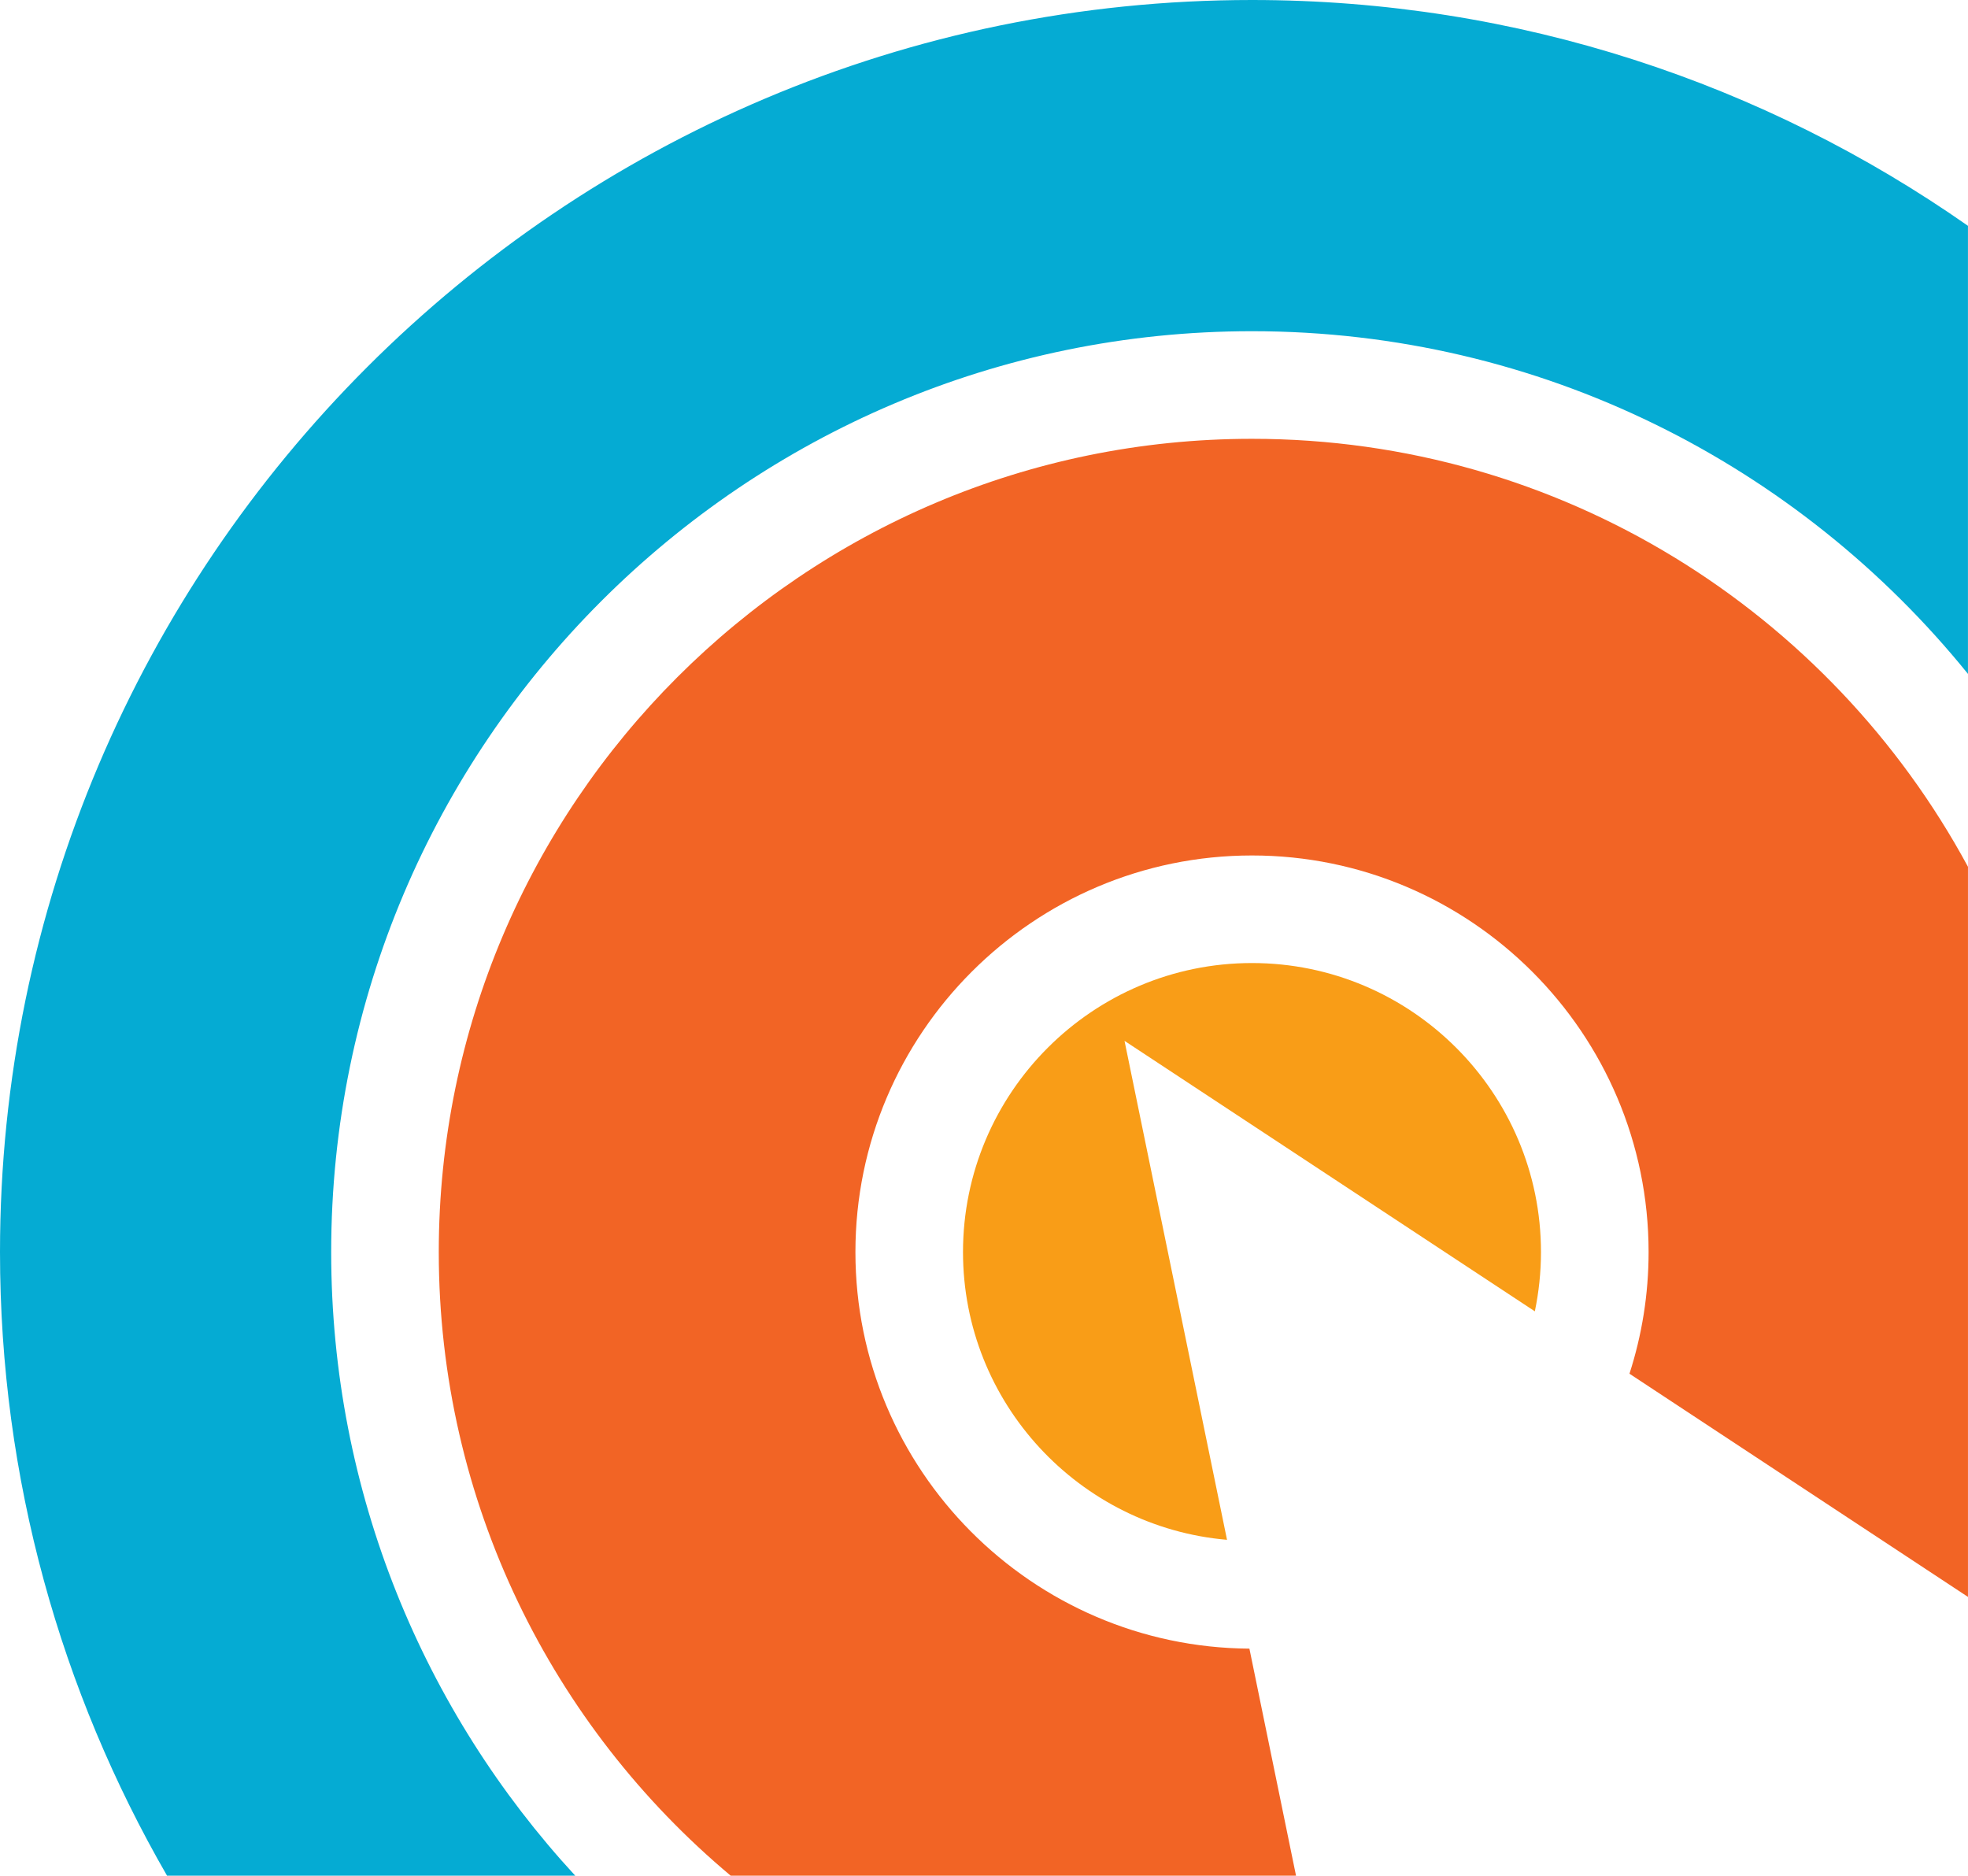 <svg version="1.1" id="图层_1" x="0px" y="0px" width="115.535px" height="110.111px" viewBox="0 0 115.535 110.111" enable-background="new 0 0 115.535 110.111" xml:space="preserve" xmlns="http://www.w3.org/2000/svg" xmlns:xlink="http://www.w3.org/1999/xlink" xmlns:xml="http://www.w3.org/XML/1998/namespace">
  <path fill="#05ABD3" d="M19.443,73.502c0-29.809,24.25-54.059,54.057-54.059c16.961,0,32.115,7.857,42.033,20.117V13.257
	C103.614,4.915,89.125,0,73.5,0C32.973,0,0,32.974,0,73.502c0,13.324,3.582,25.821,9.807,36.608h23.964
	C24.884,100.474,19.443,87.614,19.443,73.502z" class="color c1"/>
  <path fill="#F26425" d="M50.219,73.502c0-12.838,10.444-23.283,23.282-23.283s23.283,10.445,23.283,23.283
	c0,2.489-0.396,4.889-1.123,7.14l19.873,13.102v-42.86C107.458,35.938,91.647,25.76,73.5,25.76
	c-26.324,0-47.741,21.417-47.741,47.743c0,14.688,6.672,27.845,17.14,36.608h33.187l-2.737-13.33
	C60.582,96.696,50.219,86.288,50.219,73.502z" class="color c2"/>
  <path fill="#F99D17" d="M90.106,76.98c0.233-1.122,0.36-2.286,0.36-3.479c0-9.354-7.61-16.967-16.967-16.967
	c-9.354,0-16.964,7.611-16.964,16.967c0,8.859,6.832,16.146,15.5,16.892l-6.018-29.291L90.106,76.98z" class="color c3"/>
</svg>